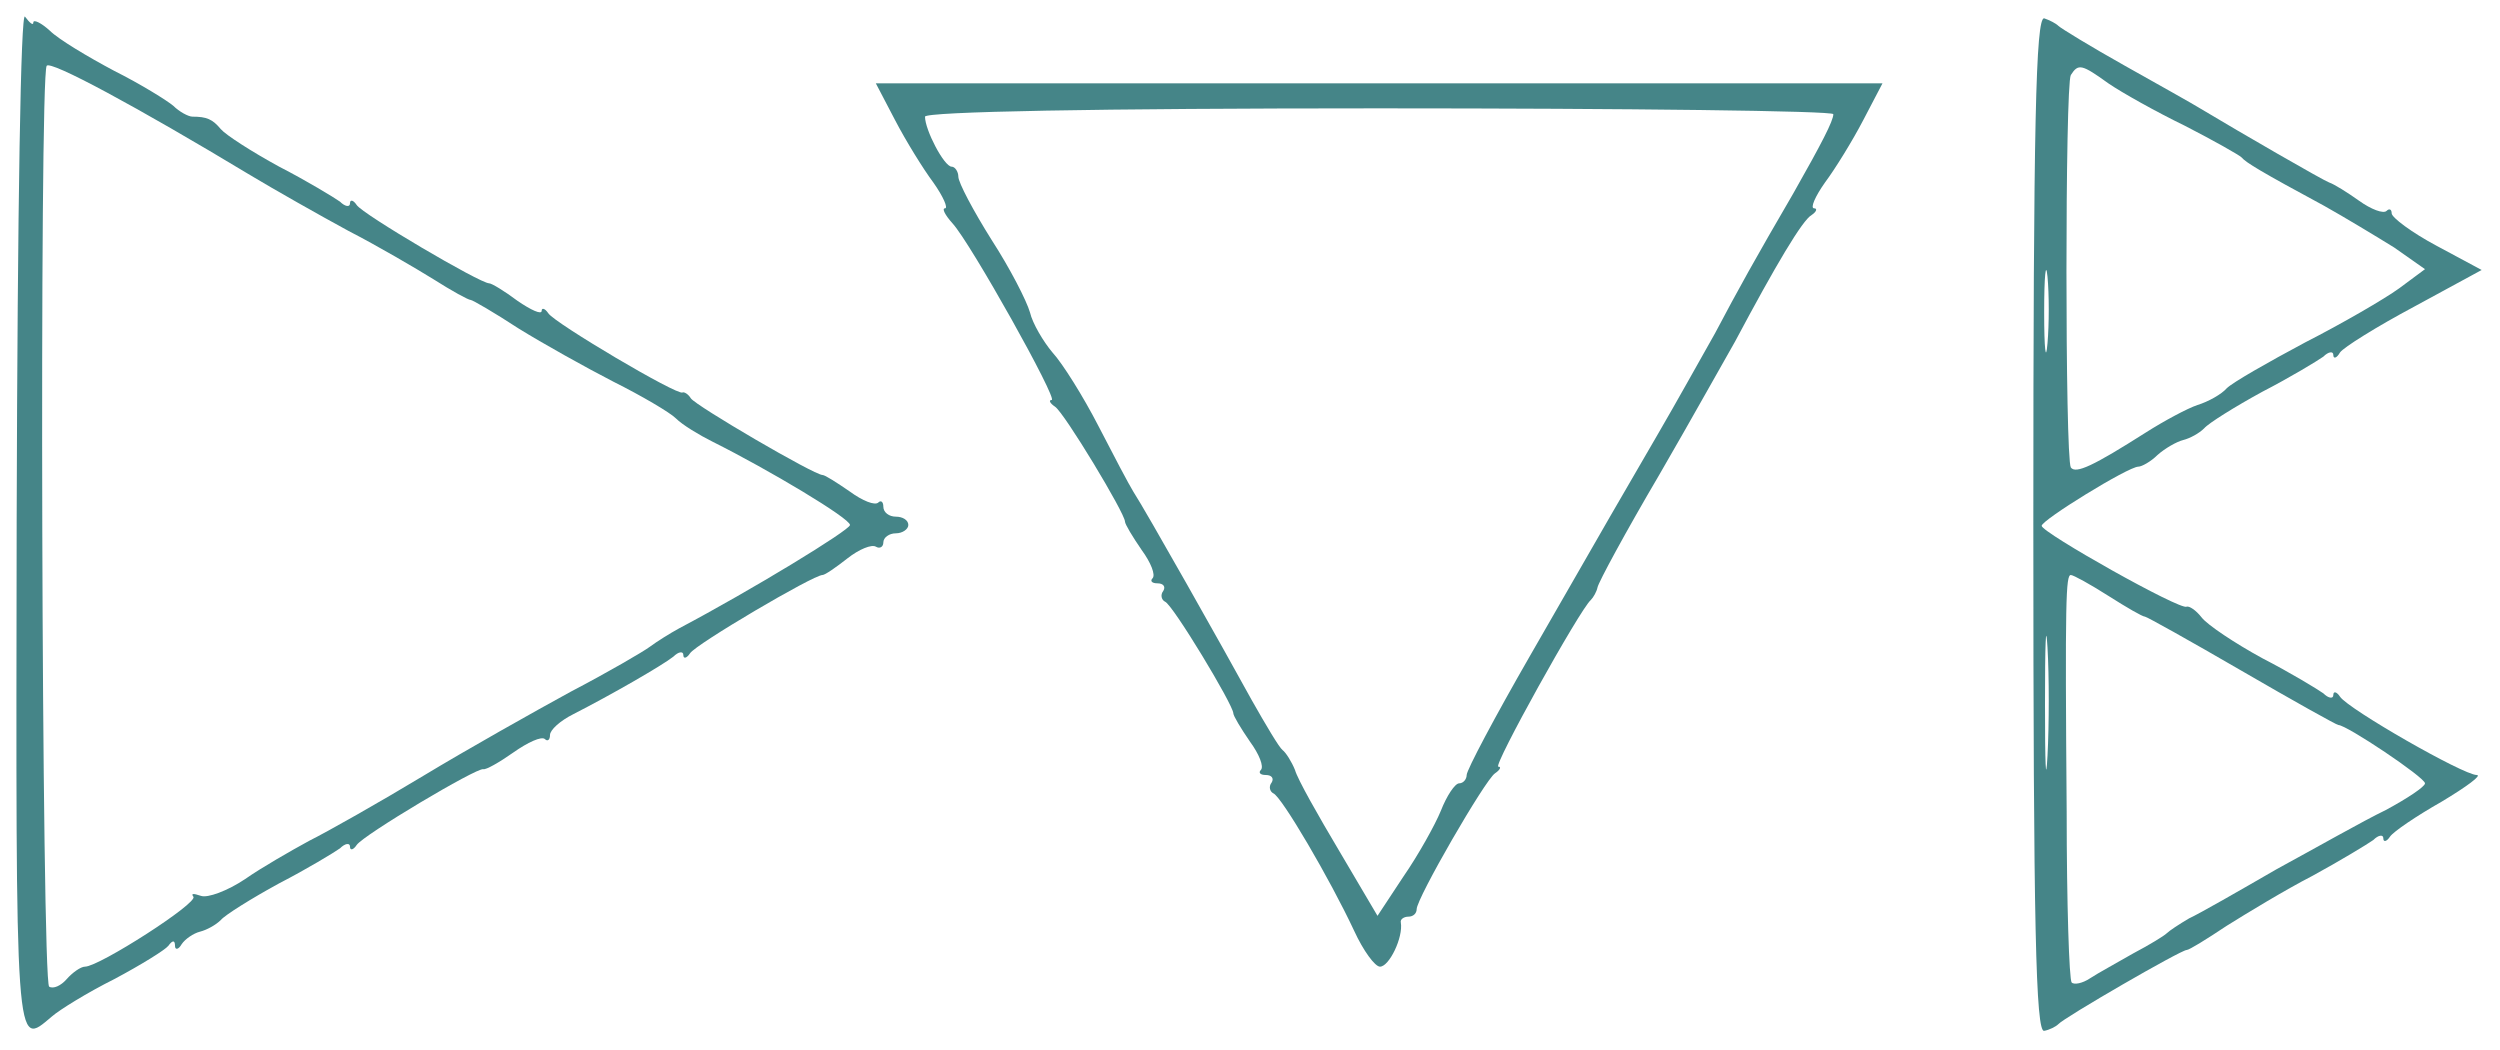  <svg  version="1.0" xmlns="http://www.w3.org/2000/svg"  width="300pt" height="126pt" viewBox="0 0 300 126"  preserveAspectRatio="xMidYMid meet">  <g transform="translate(0,126) scale(0.1,-0.1)" fill="#458588" stroke="none"> <path d="M20 637 c-1 -648 -2 -634 42 -597 9 8 43 29 75 45 32 17 61 35 65 40 5 7 8 7 8 0 0 -5 4 -5 8 2 4 6 14 13 22 15 8 2 19 8 25 14 5 6 37 26 70 44 33 17 66 37 73 42 6 6 12 7 12 2 0 -5 4 -4 8 2 8 12 144 93 152 91 3 -1 19 8 36 20 17 12 34 20 38 16 3 -3 6 -1 6 5 0 6 12 17 28 25 45 23 106 58 120 69 6 6 12 7 12 2 0 -5 4 -4 8 2 7 11 148 94 159 94 3 0 16 9 30 20 14 11 29 17 34 14 5 -3 9 0 9 5 0 6 7 11 15 11 8 0 15 5 15 10 0 6 -7 10 -15 10 -8 0 -15 5 -15 12 0 6 -3 8 -6 5 -4 -4 -19 2 -34 13 -16 11 -30 20 -33 20 -10 0 -152 83 -158 92 -3 5 -8 8 -10 7 -6 -4 -153 83 -161 95 -4 6 -8 7 -8 3 0 -5 -13 1 -29 12 -16 12 -31 21 -34 21 -11 0 -152 83 -159 94 -4 6 -8 7 -8 2 0 -5 -6 -4 -12 2 -7 5 -40 25 -73 42 -33 18 -64 38 -70 45 -10 12 -17 15 -34 15 -5 0 -16 6 -23 13 -7 6 -39 26 -71 42 -32 17 -67 38 -77 48 -11 10 -20 14 -20 10 0 -4 -4 -1 -10 7 -5 8 -9 -223 -10 -603z m280 413 c30 -18 83 -48 118 -67 35 -18 81 -45 102 -58 22 -14 42 -25 45 -25 2 0 28 -15 57 -34 29 -18 81 -47 114 -64 34 -17 68 -37 75 -44 8 -8 28 -20 44 -28 68 -34 165 -92 165 -100 0 -6 -118 -78 -205 -124 -11 -6 -27 -16 -35 -22 -8 -6 -51 -31 -95 -54 -44 -24 -124 -69 -177 -101 -53 -32 -115 -67 -137 -78 -22 -12 -57 -32 -77 -46 -21 -14 -45 -23 -53 -20 -9 3 -12 3 -9 -1 7 -7 -113 -84 -130 -84 -5 0 -15 -7 -22 -15 -7 -8 -16 -12 -21 -9 -9 5 -12 1091 -3 1105 4 7 108 -49 244 -131z"/> <path d="M2440 630 c0 -483 3 -609 13 -607 6 1 14 5 17 8 7 8 147 89 154 89 3 0 24 13 48 29 24 15 70 43 103 60 33 18 66 38 73 43 6 6 12 7 12 2 0 -5 4 -4 8 2 4 6 32 25 62 42 30 18 49 32 42 32 -16 0 -154 79 -164 94 -4 6 -8 7 -8 2 0 -5 -6 -4 -12 2 -7 5 -40 25 -73 42 -33 18 -66 40 -73 49 -7 9 -15 14 -18 13 -7 -5 -174 89 -174 97 0 7 104 71 116 71 4 0 15 6 23 14 9 8 23 16 31 18 8 2 19 8 25 14 5 6 37 26 70 44 33 17 66 37 73 42 6 6 12 7 12 2 0 -5 4 -4 8 3 4 6 44 31 89 55 l81 44 -54 29 c-30 16 -54 34 -54 39 0 5 -3 6 -6 3 -4 -4 -19 2 -33 12 -14 10 -30 20 -36 22 -8 3 -105 59 -155 89 -8 5 -49 28 -90 51 -41 23 -77 45 -80 48 -3 3 -11 7 -17 9 -10 1 -13 -125 -13 -608z m90 530 c16 -11 57 -34 92 -51 35 -18 65 -35 68 -38 5 -6 23 -17 99 -58 25 -14 63 -37 84 -50 l37 -26 -31 -23 c-18 -13 -68 -42 -113 -65 -45 -24 -87 -48 -94 -55 -6 -7 -22 -16 -35 -20 -12 -4 -40 -19 -62 -33 -63 -40 -84 -50 -90 -42 -7 12 -7 459 0 471 9 14 13 13 45 -10z m-73 -312 c-2 -24 -4 -7 -4 37 0 44 2 63 4 43 2 -21 2 -57 0 -80z m73 -303 c22 -14 41 -25 44 -25 2 0 54 -29 116 -65 62 -36 114 -65 116 -65 10 0 104 -63 104 -70 0 -4 -21 -18 -47 -32 -27 -13 -85 -46 -131 -71 -45 -26 -92 -53 -105 -59 -12 -7 -24 -15 -27 -18 -3 -3 -21 -14 -40 -24 -19 -11 -43 -24 -52 -30 -9 -6 -19 -8 -22 -5 -3 3 -6 95 -6 205 -2 255 -1 284 5 284 3 0 23 -11 45 -25z m-73 -192 c-2 -37 -3 -10 -3 62 0 72 1 102 3 68 2 -34 2 -93 0 -130z"/> <path d="M1074 1116 c13 -25 34 -59 46 -75 12 -17 18 -31 14 -31 -4 0 0 -8 9 -18 22 -24 127 -212 119 -212 -4 0 -2 -4 4 -8 11 -7 84 -128 84 -138 0 -3 9 -18 20 -34 11 -15 17 -30 13 -34 -3 -3 -1 -6 6 -6 7 0 10 -4 7 -9 -4 -5 -2 -11 2 -13 9 -3 82 -124 82 -134 0 -3 9 -18 20 -34 11 -15 17 -30 13 -34 -3 -3 -1 -6 6 -6 7 0 10 -4 7 -9 -4 -5 -2 -11 2 -13 10 -4 68 -103 97 -165 11 -24 25 -43 31 -43 11 0 28 35 25 53 -1 4 4 7 9 7 6 0 10 4 10 9 0 13 82 155 94 163 6 4 8 8 4 8 -7 0 98 189 111 200 3 3 7 10 8 15 1 6 34 67 74 135 40 69 80 141 91 160 49 92 81 146 92 152 6 4 7 8 3 8 -5 0 1 14 13 31 12 16 33 50 46 75 l23 44 -604 0 -604 0 23 -44z m1126 7 c0 -8 -14 -35 -48 -95 -46 -79 -66 -115 -94 -168 -17 -30 -47 -84 -68 -120 -21 -36 -47 -81 -58 -100 -11 -19 -54 -94 -96 -167 -42 -73 -76 -137 -76 -143 0 -5 -4 -10 -9 -10 -5 0 -15 -15 -22 -33 -7 -17 -27 -53 -45 -79 l-31 -47 -46 78 c-25 42 -50 86 -53 97 -4 10 -11 21 -15 24 -4 3 -20 30 -37 60 -34 62 -127 227 -142 250 -5 8 -24 44 -42 79 -18 35 -43 75 -55 88 -11 13 -24 35 -27 48 -4 14 -24 53 -46 87 -22 35 -40 69 -40 76 0 6 -4 12 -8 12 -9 0 -32 44 -32 60 0 6 206 10 545 10 300 0 545 -3 545 -7z"/> </g> </svg> 